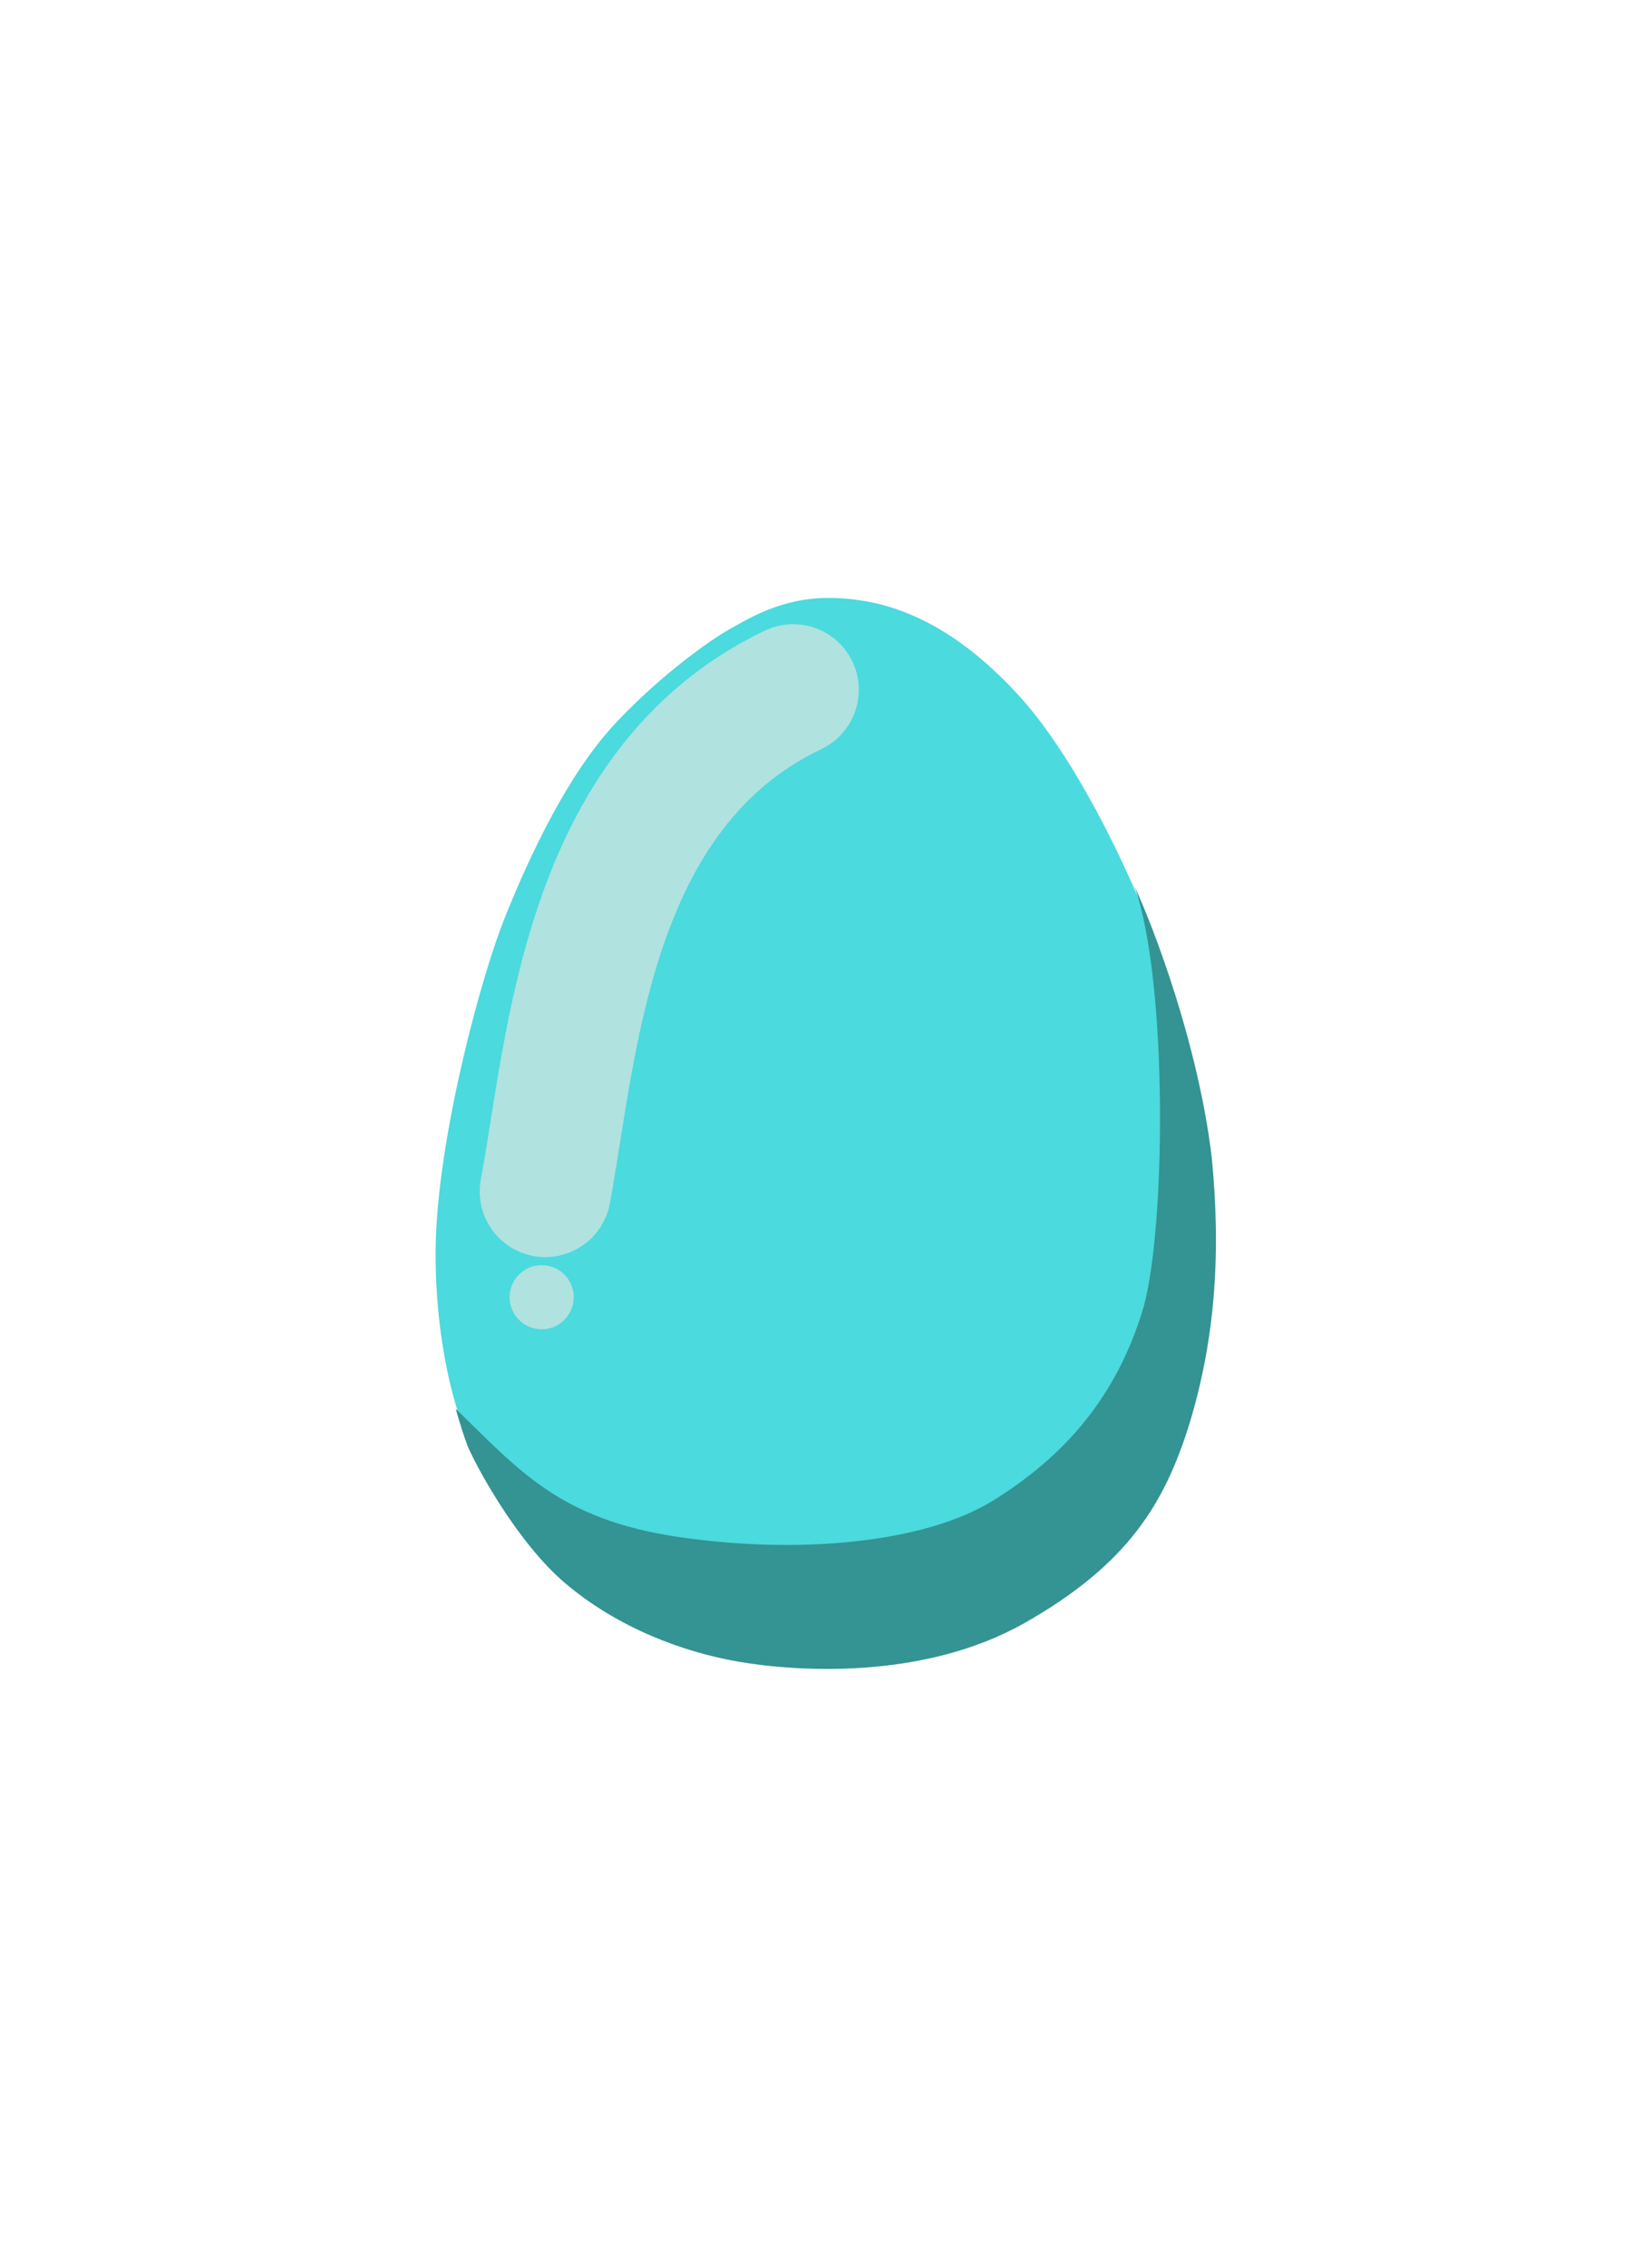 <?xml version="1.0" encoding="utf-8"?>
<!-- Generator: Adobe Illustrator 21.0.0, SVG Export Plug-In . SVG Version: 6.00 Build 0)  -->
<svg version="1.1" id="Calque_1" xmlns="http://www.w3.org/2000/svg" xmlns:xlink="http://www.w3.org/1999/xlink" x="0px" y="0px"
	 viewBox="0 0 226.6 310.9" style="enable-background:new 0 0 226.6 310.9;" xml:space="preserve">
<style type="text/css">
	.st0{fill:#4BDADD;}
	.st1{fill:#349393;}
	.st2{fill:#B0E2E0;}
	.st3{fill:none;stroke:#B0E2E0;stroke-width:18;stroke-linecap:round;stroke-miterlimit:10;}
</style>
<title>diamond-egg</title>
<g>
	<path class="st0" d="M113.6,82c8.7,0,17.1,3.7,25.7,12.9c8.7,9.2,17.2,27.6,20.9,38.8s3.5,33.3,3.3,37.8
		c-0.3,4.5-9.7,31.2-9.7,31.2l-31,14.4l-43.3-6.6l-15.2-12.9c-2.6-5.8-4.9-16.3-4.5-28.1c0.6-15.1,6.4-36.2,9.5-43.8
		C72.8,117,78,106,84.5,99.1c6.6-7,13.3-11.5,15.2-12.6C102.4,85,107,82,113.6,82z"/>
	<path class="st1" d="M155.6,121.5c2.6,5.6,8.7,21.5,10.6,37.1c1.3,13.2,0.5,24.9-3,36.5c-3.4,11-8.4,19.4-22.7,27.5
		c-14,7.9-31.5,6.6-39.1,5.3s-16.6-4.6-23.9-10.8c-6.7-5.7-12.4-16.4-13.4-18.9c-0.6-1.6-1.1-3.3-1.6-5c8.7,8.4,14.2,15.2,30.7,17.6
		s33.6,0.8,43-5c11.3-7,17.3-15.7,20.5-26S160.3,134.7,155.6,121.5z"/>
	<circle class="st2" cx="74.3" cy="177.9" r="4.4"/>
	<path class="st3" d="M74.8,163.4c3.7-19.8,5.5-55.2,34-68.8"/>
</g>
</svg>

